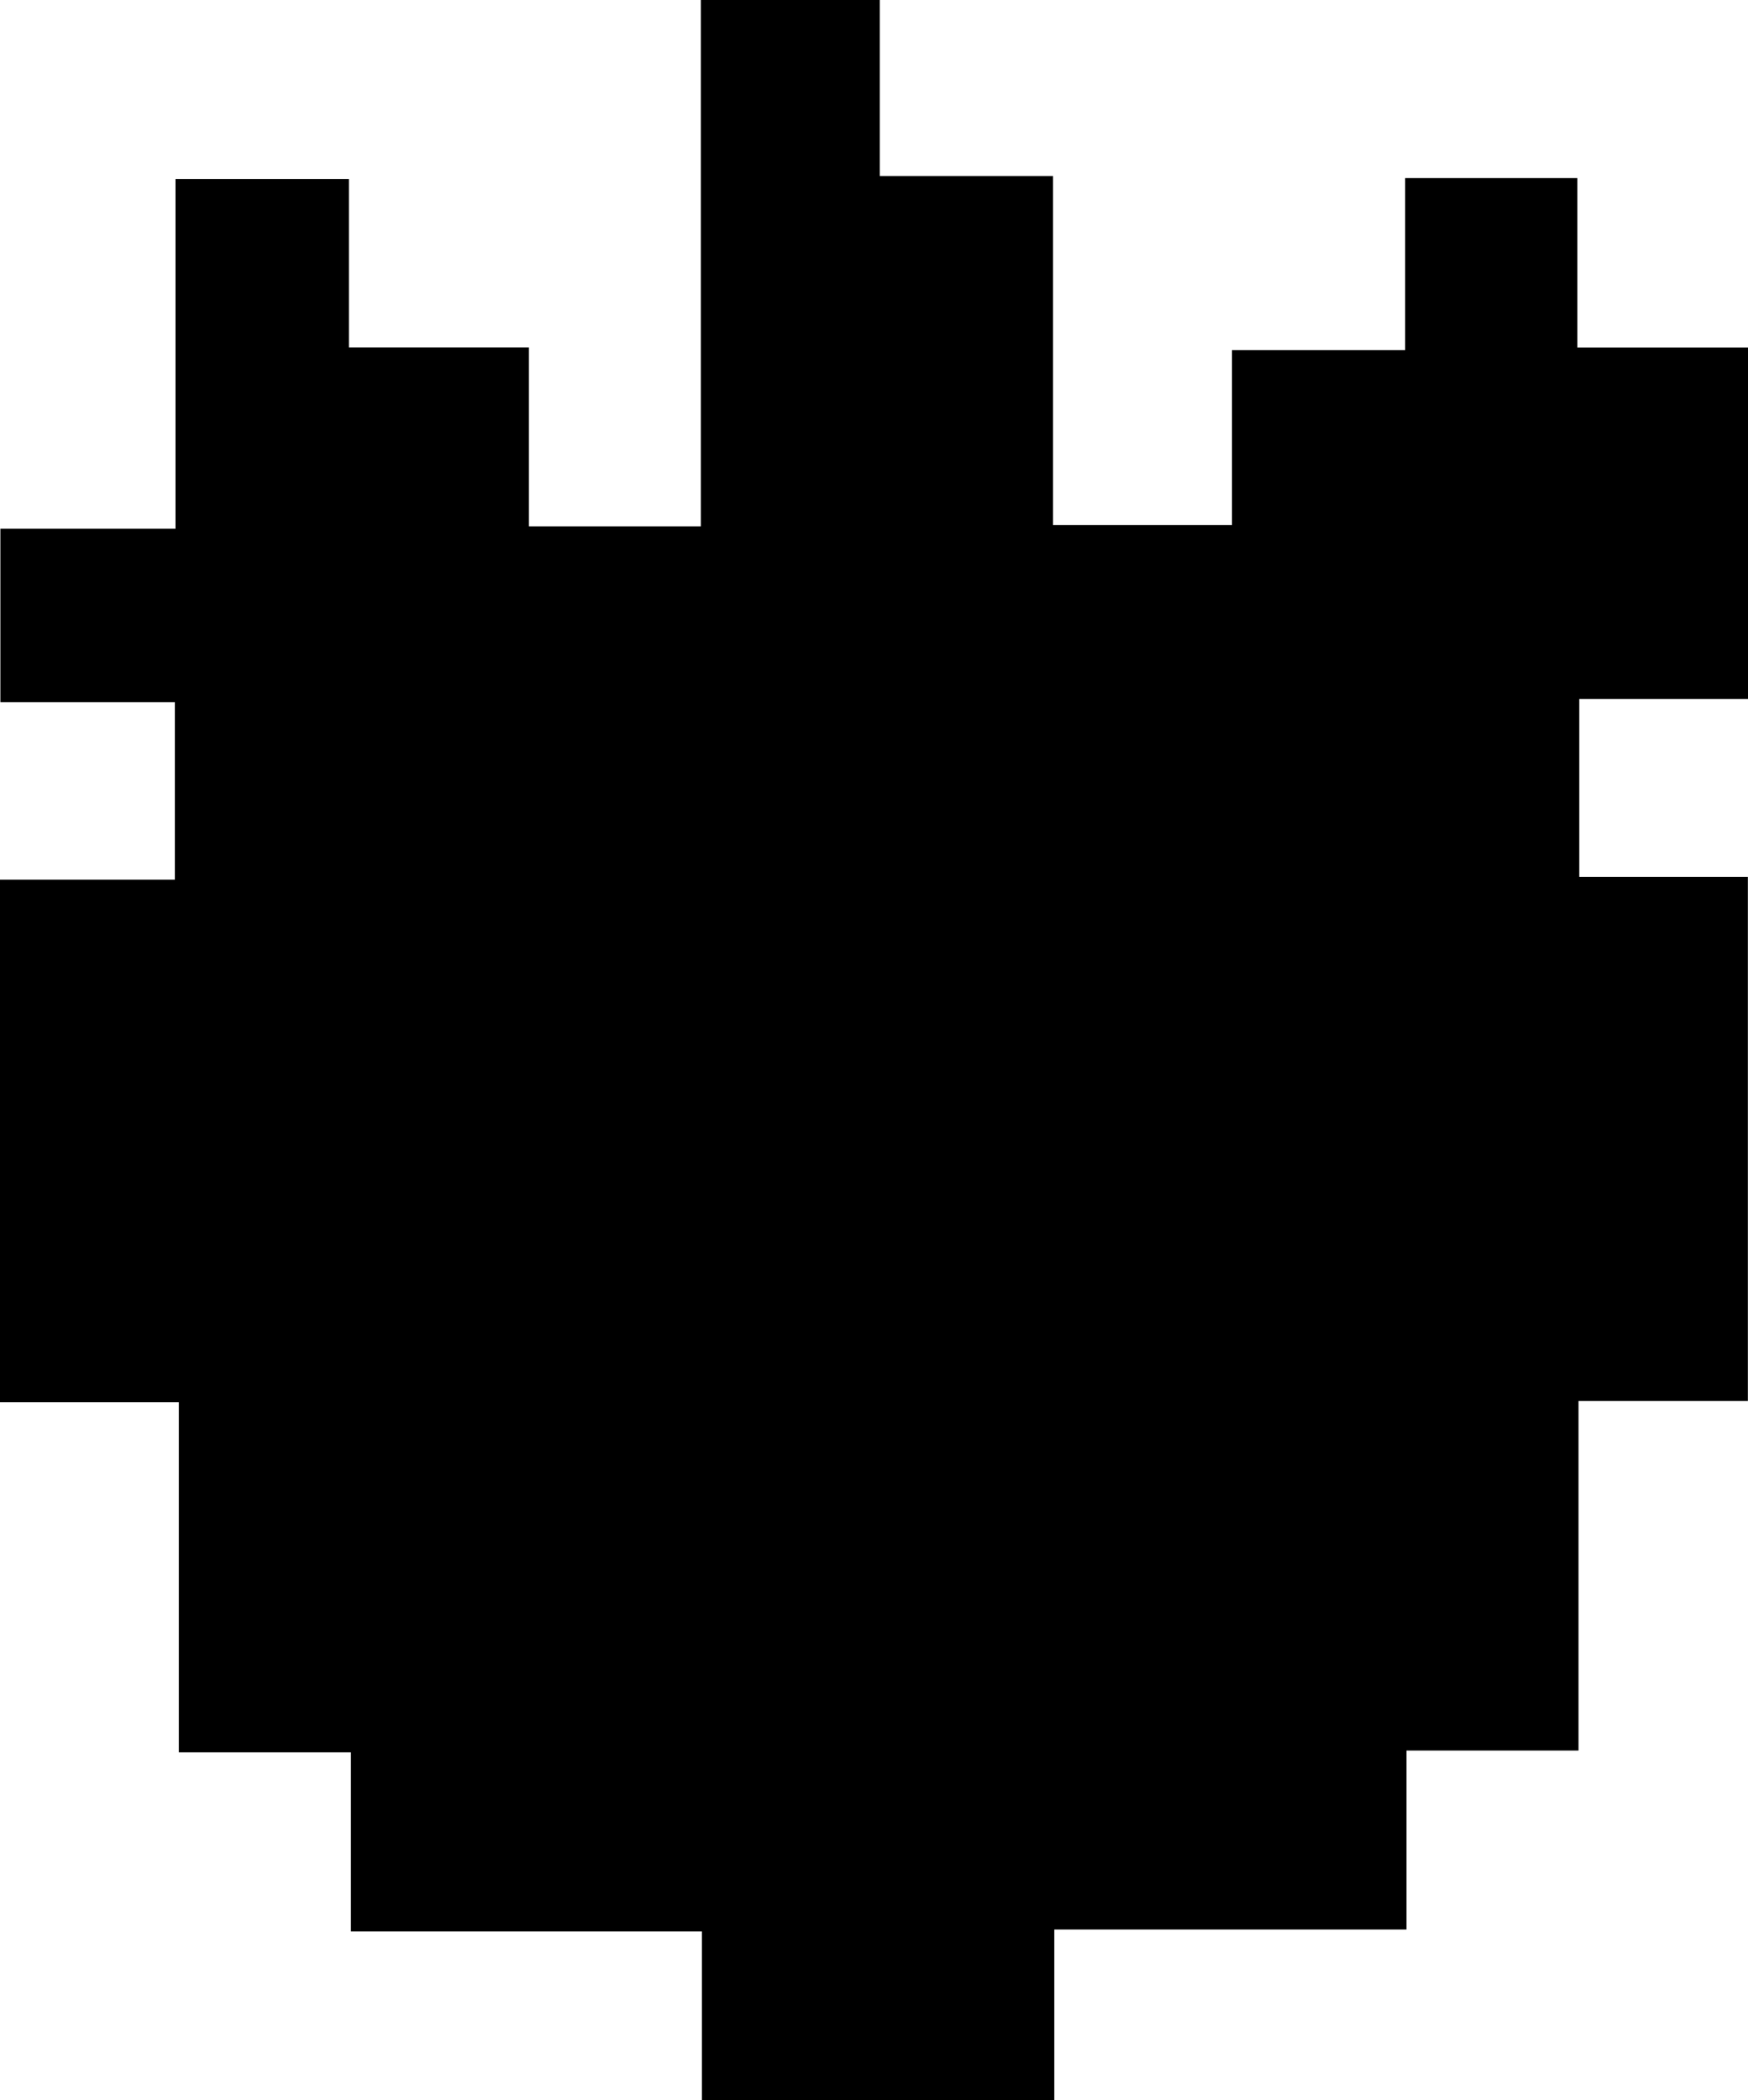 <svg id="Layer_1" data-name="Layer 1" xmlns="http://www.w3.org/2000/svg" viewBox="0 0 136.75 164.29"><path d="M139.07,191.14H125.61V163.75h-14V122.88h13.69V109H111.65V95.43h13.7V68.07h13.57V81.24H153v14h13.45V54.07h14V67.84H194v27.3h14V81.46h13.55V68h13.47V81.25h13.39v27.49H235.17v13.92h13.19v41H235.11V191H221.65v14H194.1v13.34H166.53V205.15H139.07Z" transform="translate(-111.62 -54.07)"/></svg>